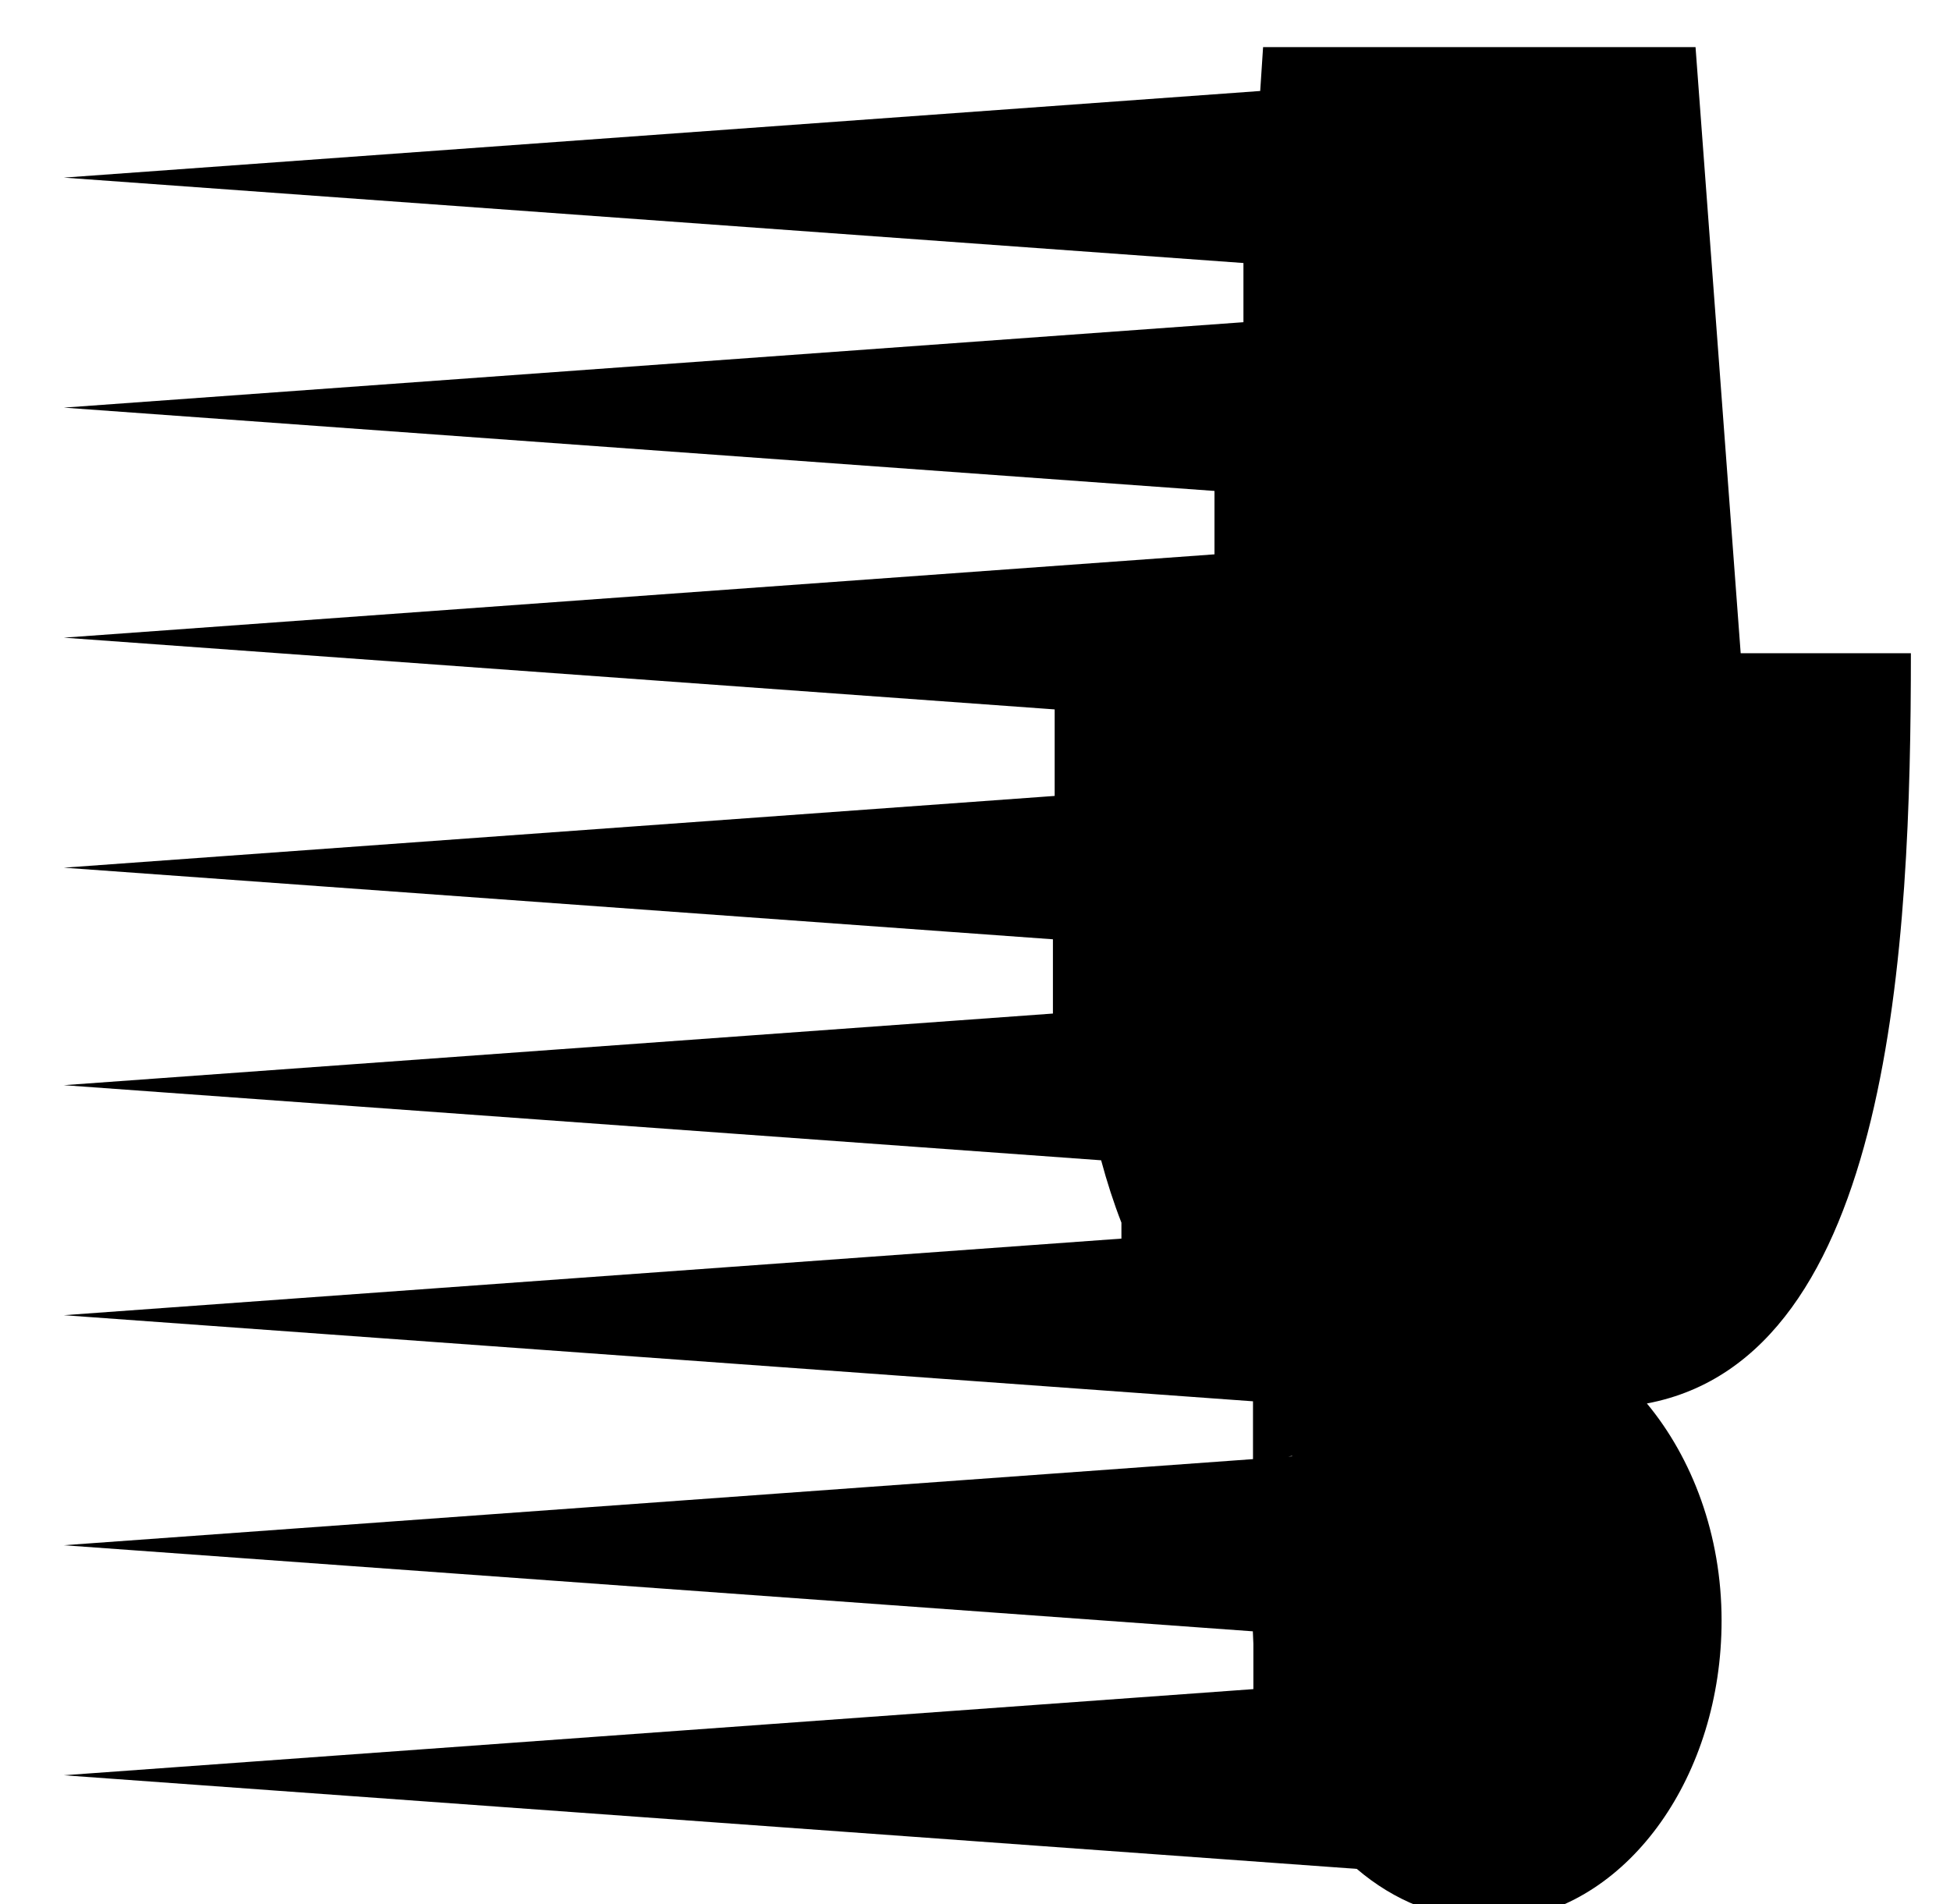<svg xmlns="http://www.w3.org/2000/svg" viewBox="0 -64 1024 1000" style="transform: scaleY(-1);">
<path fill="currentColor" d="M864.837 672.999c23.779 28.679 39.216 68.924 39.216 113.993 0 81.387-48.38 148.814-110.351 156.867-4.134 0.633-8.534 0-12.771 0-25.308 0-48.86-9.747-68.448-26.469l-678.969-49.162 624.667-45.233v-23.803c-0.13-2.168-0.219-4.353-0.279-6.547l-624.389-45.208 624.47-45.22v-30.364l-624.47-45.215 555.376-40.217v-8.379c-4.049-10.38-7.581-21.334-10.653-32.748l-544.723-39.442 519.404-37.611v-38.996l-519.404-37.606 520.321-37.678v-45.434l-520.321-37.674 604.249-43.756v-33.293l-604.249-43.751 619.452-44.856v-31.082l-619.452-44.847 628.253-45.492 1.518-23.051h227.087l23.711 318.29h89.377c0 152.491-9.747 369.732-138.623 393.979zM678.461 700.738c0.038-0.074 0.077-0.149 0.115-0.222l-2.055 0.362 1.939-0.14z"/>
</svg>